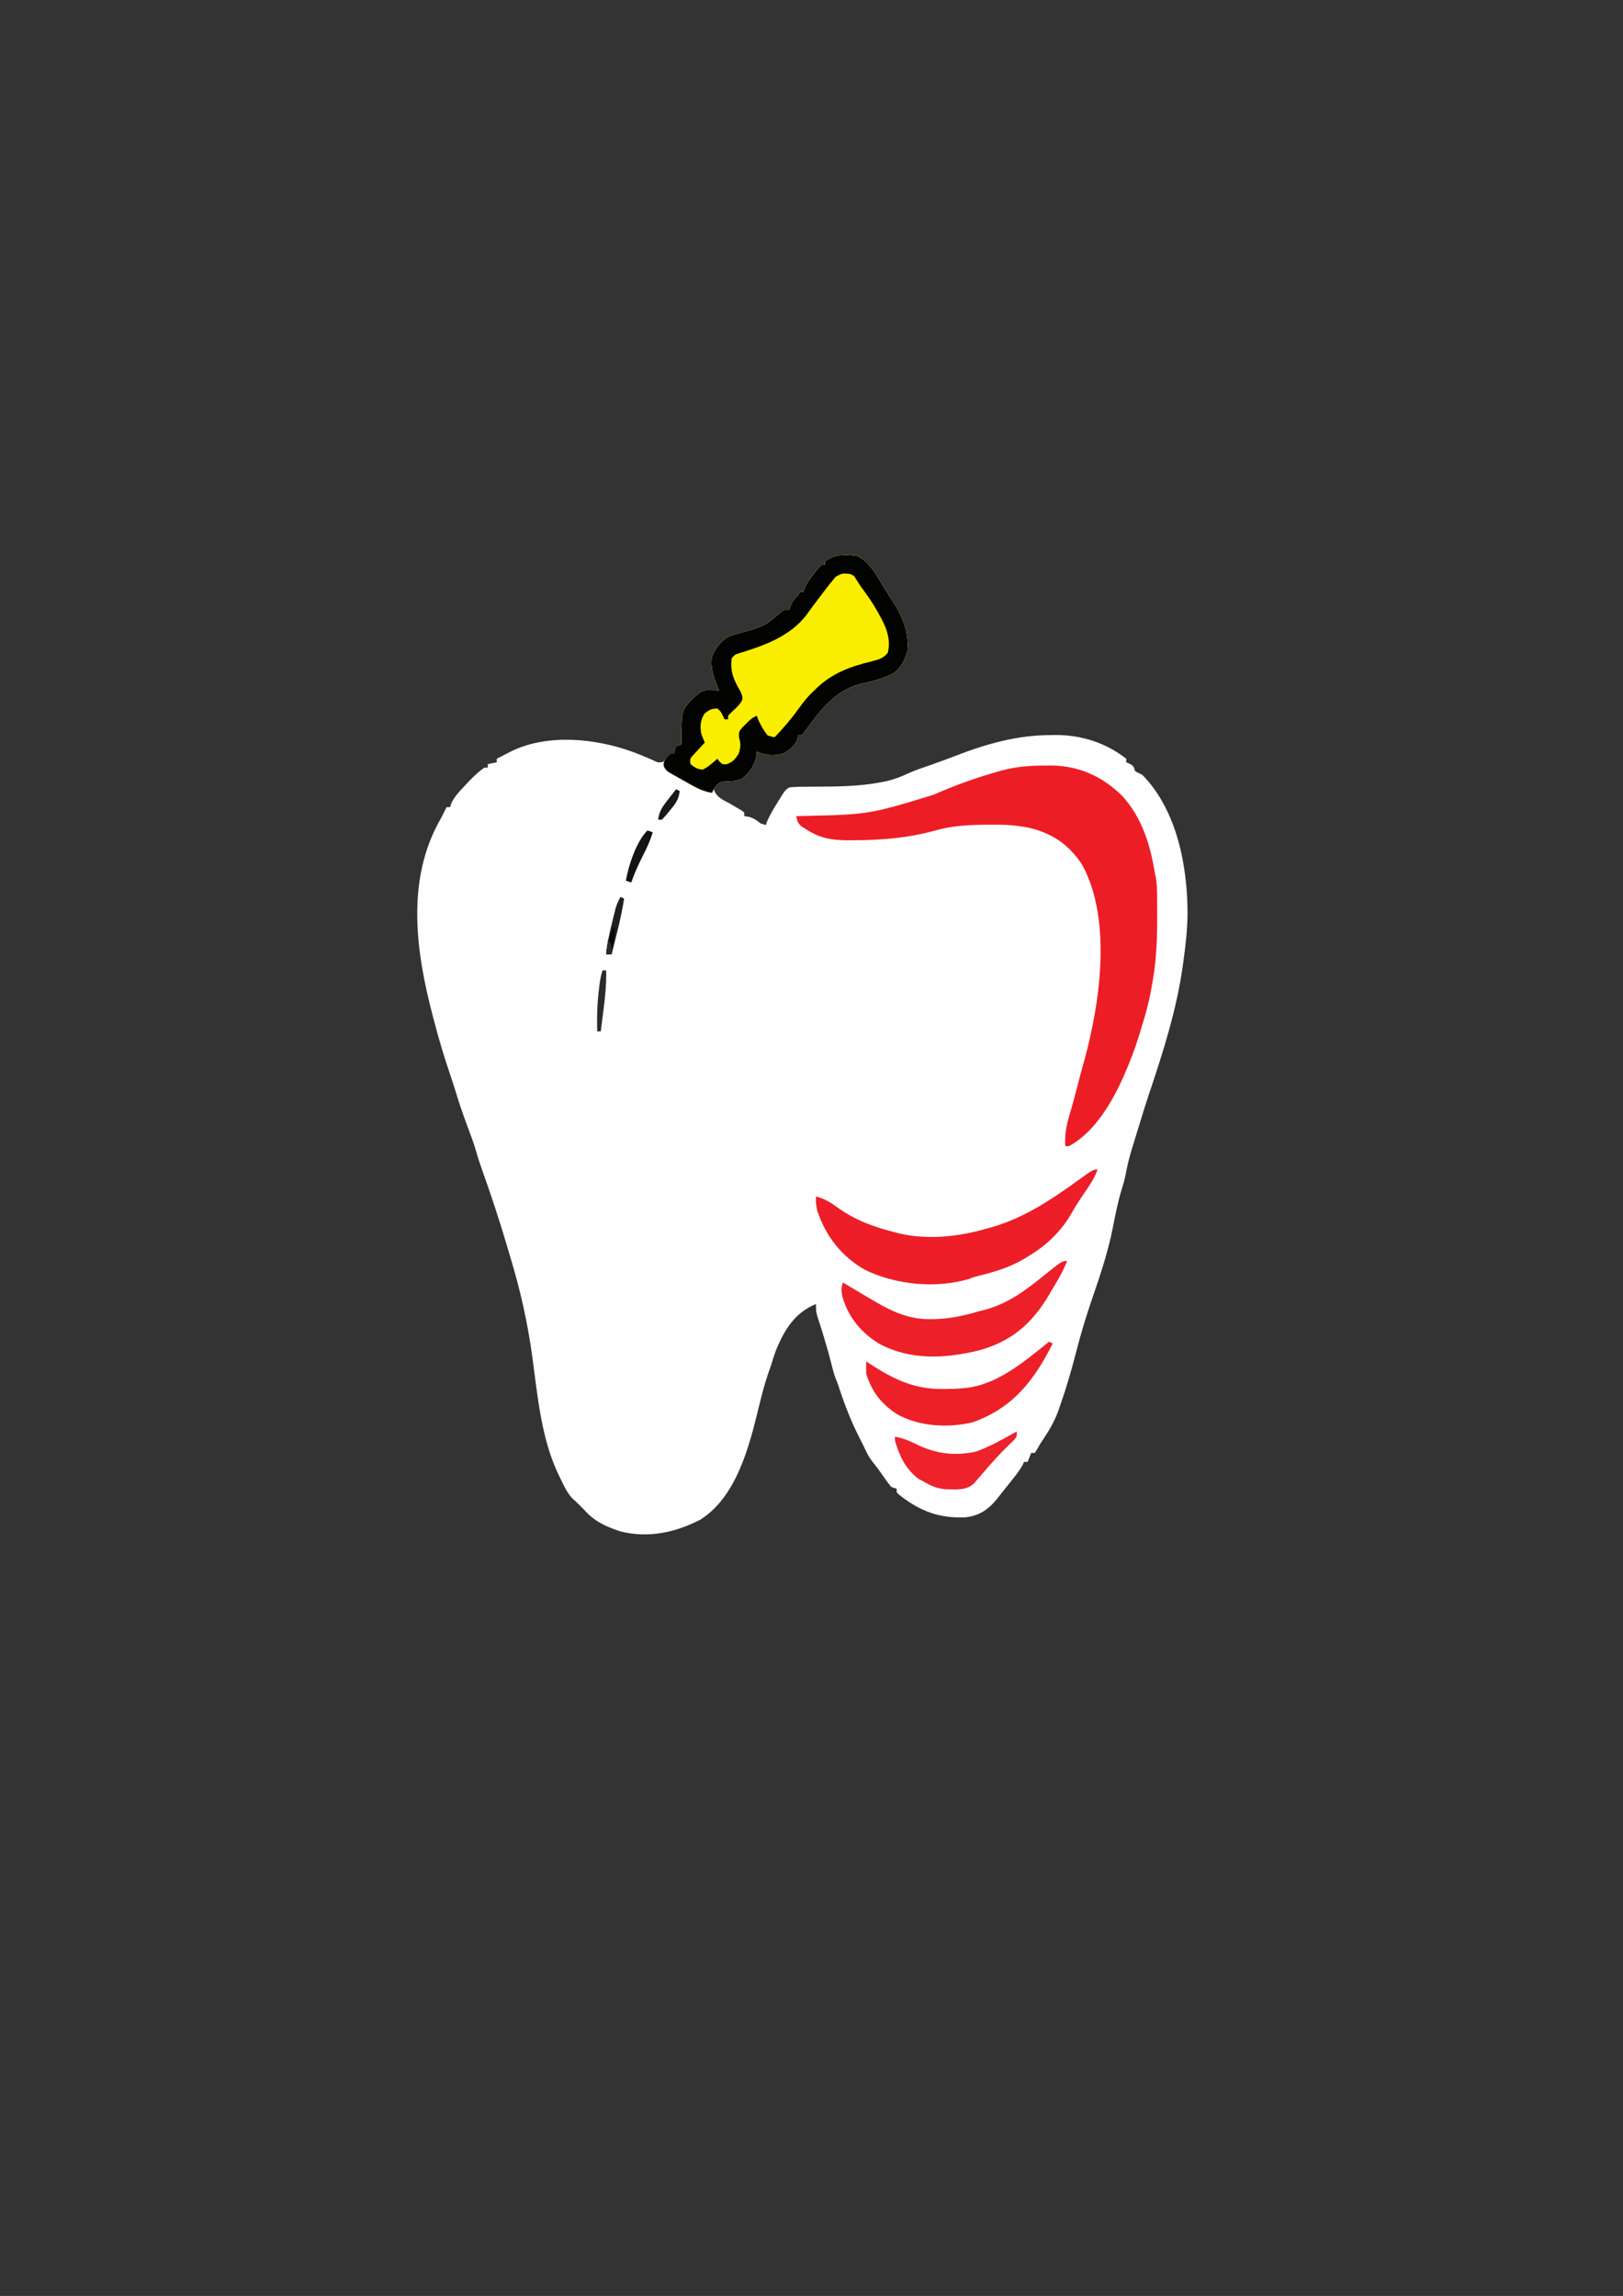 <?xml version="1.0" encoding="UTF-8"?>
<svg version="1.1" xmlns="http://www.w3.org/2000/svg" width="905" height="1280">
<rect width="100%" height="100%" fill="#333333" stroke="none"/>
<path d="M0 0 C7.048 3.291 11.017 11.185 14.922 17.598 C16.27 19.804 17.661 21.985 19.102 24.133 C24.854 32.821 29.138 42.378 28 53 C26.237 58.592 24.223 62.999 19 66 C13.946 68.168 8.916 69.901 3.5 70.875 C-10.155 73.645 -18.94 83.624 -26.707 94.359 C-27.237 95.086 -27.767 95.813 -28.312 96.562 C-28.783 97.224 -29.254 97.885 -29.738 98.566 C-30.155 99.039 -30.571 99.513 -31 100 C-31.66 100 -32.32 100 -33 100 C-33.155 100.891 -33.155 100.891 -33.312 101.801 C-34.548 105.754 -37.54 107.906 -41 110 C-46.369 111.61 -50.837 111.251 -56 109 C-56.155 110.33 -56.155 110.33 -56.312 111.688 C-57.42 117.022 -59.86 120.562 -64.121 124.012 C-67.182 125.621 -70.316 125.524 -73.719 125.688 C-76.249 125.838 -76.249 125.838 -78.625 128.062 C-79.079 128.702 -79.532 129.341 -80 130 C-78.534 134.562 -74.957 135.895 -71 138 C-69.512 138.86 -68.032 139.735 -66.562 140.625 C-65.883 141.03 -65.204 141.435 -64.504 141.852 C-64.008 142.231 -63.511 142.61 -63 143 C-63 143.66 -63 144.32 -63 145 C-61.886 145.155 -61.886 145.155 -60.75 145.312 C-57.796 146.051 -56.347 147.122 -54 149 C-53.01 149.33 -52.02 149.66 -51 150 C-50.751 149.312 -50.502 148.623 -50.246 147.914 C-48.796 144.522 -47 141.514 -45.062 138.375 C-44.715 137.803 -44.368 137.23 -44.01 136.641 C-40.319 130.663 -40.319 130.663 -38 129 C-35.316 128.715 -32.852 128.606 -30.168 128.629 C-28.558 128.615 -26.948 128.6 -25.339 128.585 C-24.076 128.58 -24.076 128.58 -22.787 128.576 C-10.843 128.515 1.041 128.411 12.812 126.188 C13.638 126.034 14.463 125.881 15.314 125.723 C20.121 124.707 24.361 123.074 28.805 120.997 C32.207 119.452 35.716 118.266 39.25 117.062 C44.475 115.254 49.662 113.389 54.812 111.375 C72.045 104.708 89.304 99.825 107.875 99.812 C108.817 99.8 109.76 99.788 110.73 99.775 C124.986 99.746 138.702 104.128 150 113 C150 113.66 150 114.32 150 115 C150.639 115.268 151.279 115.536 151.938 115.812 C154 117 154 117 155 120 C156.322 120.688 157.657 121.353 159 122 C178.338 141.763 184.204 173.005 184.186 199.488 C184.085 208.081 183.184 216.497 182 225 C181.898 225.763 181.796 226.526 181.691 227.312 C178.298 252.375 170.633 276.342 162.59 300.242 C160.614 306.129 158.787 312.054 157 318 C156.499 319.628 155.998 321.255 155.496 322.883 C154.955 324.651 154.415 326.419 153.875 328.188 C153.621 329.007 153.367 329.827 153.105 330.672 C151.598 335.642 150.408 340.583 149.477 345.694 C148.979 348.104 148.307 350.405 147.562 352.75 C145.401 359.709 144.011 366.854 142.607 373.999 C139.904 387.745 135.586 400.778 131 414 C127.588 423.913 124.603 433.842 122 444 C119.395 454.167 116.49 464.105 113 474 C112.683 474.917 112.366 475.833 112.039 476.777 C109.929 482.484 107.044 487.391 103.684 492.457 C101.951 495.007 101.951 495.007 100.41 497.824 C99.945 498.542 99.479 499.26 99 500 C98.34 500 97.68 500 97 500 C96.34 501.65 95.68 503.3 95 505 C94.34 505 93.68 505 93 505 C92.778 505.519 92.557 506.039 92.328 506.574 C90.485 509.941 88.142 512.819 85.75 515.812 C85.252 516.438 84.754 517.063 84.241 517.707 C83.261 518.933 82.28 520.158 81.296 521.381 C80.259 522.676 79.238 523.984 78.223 525.297 C73.334 531.418 68.224 535.031 60.312 535.938 C45.664 536.547 35.016 532.445 23.617 523.551 C23.084 523.039 22.55 522.527 22 522 C22 521.34 22 520.68 22 520 C21.01 519.67 20.02 519.34 19 519 C17.098 516.672 17.098 516.672 15.062 513.75 C13.056 510.889 11.064 508.079 8.863 505.363 C7.307 503.389 6.184 501.693 5.125 499.438 C3.976 497.031 2.815 494.643 1.59 492.273 C-3.305 482.784 -7.103 473 -10.383 462.848 C-10.881 461.356 -11.46 459.891 -12.062 458.438 C-13.066 455.828 -13.722 453.199 -14.375 450.484 C-16.643 441.469 -19.4 432.582 -22.266 423.742 C-23 421 -23 421 -23 417 C-34.6 421.764 -40.207 430.752 -45 442 C-46.132 444.967 -47.073 447.964 -48 451 C-48.645 452.854 -49.291 454.708 -49.938 456.562 C-51.987 462.697 -53.54 468.91 -55.07 475.188 C-60.316 496.698 -67.363 524.371 -87.277 537.094 C-101.224 544.368 -116.345 547.657 -131.875 543.812 C-139.653 541.318 -146.55 538.229 -152 532 C-152.846 531.154 -153.691 530.309 -154.562 529.438 C-155.367 528.633 -156.171 527.829 -157 527 C-157.625 526.453 -158.25 525.907 -158.895 525.344 C-161.7 522.221 -163.32 518.827 -165.125 515.062 C-165.472 514.359 -165.819 513.656 -166.176 512.932 C-176.157 492.53 -178.149 468.85 -181.161 446.563 C-183.696 427.858 -187.776 409.621 -193.229 391.556 C-194.011 388.965 -194.776 386.37 -195.539 383.773 C-199.594 370.029 -204.1 356.476 -208.912 342.979 C-210.187 339.384 -211.397 335.797 -212.438 332.125 C-213.847 327.216 -215.65 322.468 -217.438 317.688 C-219.826 311.293 -222.037 304.899 -223.977 298.352 C-224.976 295.079 -226.055 291.844 -227.158 288.604 C-230.482 278.828 -233.395 268.992 -236 259 C-236.21 258.208 -236.42 257.416 -236.637 256.601 C-246.227 220.112 -251.817 180.038 -232 146 C-230.986 144.007 -229.982 142.009 -229 140 C-228.34 140 -227.68 140 -227 140 C-226.79 139.31 -226.58 138.621 -226.363 137.91 C-224.575 134.093 -222.074 131.47 -219.188 128.438 C-218.666 127.874 -218.145 127.31 -217.607 126.729 C-214.608 123.527 -211.585 120.559 -208 118 C-207.34 118 -206.68 118 -206 118 C-206 117.34 -206 116.68 -206 116 C-203.525 115.505 -203.525 115.505 -201 115 C-201 114.34 -201 113.68 -201 113 C-199.128 112.037 -197.252 111.079 -195.375 110.125 C-194.331 109.591 -193.287 109.058 -192.211 108.508 C-172.128 99.077 -146.113 101.672 -125.688 109 C-121.79 110.438 -117.96 112.012 -114.16 113.691 C-111.223 115.159 -111.223 115.159 -108.75 114.938 C-106.48 113.721 -105.475 112.078 -104 110 C-103.34 110 -102.68 110 -102 110 C-101.845 109.041 -101.845 109.041 -101.688 108.062 C-101.347 107.042 -101.347 107.042 -101 106 C-100.01 105.67 -99.02 105.34 -98 105 C-98.009 103.805 -98.018 102.61 -98.027 101.379 C-97.852 86.034 -97.852 86.034 -91.887 79.629 C-91.264 79.091 -90.641 78.554 -90 78 C-89.362 77.435 -88.724 76.871 -88.066 76.289 C-85.579 74.738 -84.151 74.685 -81.25 74.812 C-80.451 74.84 -79.652 74.867 -78.828 74.895 C-78.225 74.929 -77.622 74.964 -77 75 C-77.433 73.948 -77.433 73.948 -77.875 72.875 C-80.18 66.984 -81.932 62.32 -81 56 C-78.875 51.346 -76.37 47.746 -72 45 C-69.942 44.259 -67.854 43.598 -65.75 43 C-51.7 39.193 -51.7 39.193 -41 30 C-40.01 30 -39.02 30 -38 30 C-37.598 28.855 -37.598 28.855 -37.188 27.688 C-36.04 25.091 -35.054 23.875 -33 22 C-32.67 21.34 -32.34 20.68 -32 20 C-31.34 20 -30.68 20 -30 20 C-29.753 19.285 -29.505 18.569 -29.25 17.832 C-27.861 14.686 -26.155 12.362 -24 9.688 C-23.299 8.804 -22.598 7.921 -21.875 7.012 C-20.947 6.016 -20.947 6.016 -20 5 C-19.34 5 -18.68 5 -18 5 C-18 4.34 -18 3.68 -18 3 C-12.468 -1.167 -6.638 -1.065 0 0 Z " fill="#FEFEFE" transform="translate(478,310)"/>
<path d="M0 0 C0.842 -0.012 1.685 -0.024 2.553 -0.037 C18.31 -0.074 31.616 5.868 42.805 16.906 C53.998 29.202 58.471 44.198 61.062 60.188 C61.235 60.92 61.408 61.652 61.586 62.406 C62.206 66.023 62.244 69.592 62.266 73.25 C62.273 74.03 62.279 74.81 62.286 75.614 C62.304 78.139 62.31 80.663 62.312 83.188 C62.314 84.044 62.316 84.901 62.318 85.784 C62.319 98.812 61.653 111.388 59.062 124.188 C58.926 124.949 58.789 125.71 58.649 126.495 C57.354 133.511 55.364 140.253 53.25 147.062 C52.919 148.157 52.589 149.251 52.248 150.379 C49.944 157.852 47.215 165.033 44.062 172.188 C43.768 172.856 43.474 173.525 43.171 174.213 C36.781 188.334 27.13 204.677 13.062 212.188 C12.402 212.188 11.742 212.188 11.062 212.188 C10.539 204.59 12.232 198.484 14.451 191.25 C15.58 187.442 16.564 183.595 17.562 179.75 C19.983 170.43 19.983 170.43 21.164 166.273 C30.373 133.445 37.433 86.476 20.496 55.305 C13.048 44.003 3.808 37.668 -9.391 34.621 C-16.175 33.252 -22.716 32.873 -29.625 32.938 C-30.666 32.943 -31.708 32.948 -32.781 32.954 C-42.311 33.07 -51.977 33.466 -61.184 36.125 C-75.968 40.31 -91.201 41.586 -106.5 41.625 C-107.813 41.635 -109.126 41.645 -110.479 41.655 C-119.611 41.573 -126.155 40.365 -133.875 35.25 C-134.627 34.767 -135.378 34.283 -136.152 33.785 C-138.229 31.927 -138.394 30.848 -138.938 28.188 C-138.133 28.168 -137.329 28.148 -136.501 28.127 C-98.473 27.298 -98.473 27.298 -62.324 16.245 C-50.587 11.044 -38.303 6.632 -25.938 3.188 C-25.24 2.992 -24.542 2.797 -23.823 2.596 C-15.866 0.484 -8.177 0.006 0 0 Z " fill="#ED1D26" transform="translate(582.938,426.812)"/>
<path d="M0 0 C7.048 3.291 11.017 11.185 14.922 17.598 C16.27 19.804 17.661 21.985 19.102 24.133 C24.854 32.821 29.138 42.378 28 53 C26.237 58.592 24.223 62.999 19 66 C13.946 68.168 8.916 69.901 3.5 70.875 C-10.155 73.645 -18.94 83.624 -26.707 94.359 C-27.237 95.086 -27.767 95.813 -28.312 96.562 C-29.018 97.554 -29.018 97.554 -29.738 98.566 C-30.155 99.039 -30.571 99.513 -31 100 C-31.66 100 -32.32 100 -33 100 C-33.103 100.594 -33.206 101.189 -33.312 101.801 C-34.548 105.754 -37.54 107.906 -41 110 C-46.369 111.61 -50.837 111.251 -56 109 C-56.103 109.887 -56.206 110.774 -56.312 111.688 C-57.42 117.022 -59.86 120.562 -64.121 124.012 C-67.182 125.622 -70.32 125.521 -73.723 125.695 C-76.225 125.84 -76.225 125.84 -78.562 127.938 C-80.026 129.931 -80.026 129.931 -81 132 C-86.976 131.074 -91.561 128.153 -96.75 125.188 C-98.206 124.386 -98.206 124.386 -99.691 123.568 C-101.074 122.782 -101.074 122.782 -102.484 121.98 C-103.327 121.505 -104.17 121.03 -105.038 120.54 C-107 119 -107 119 -107.896 116.986 C-108 115 -108 115 -106.188 112.25 C-105.466 111.507 -104.744 110.765 -104 110 C-103.34 110 -102.68 110 -102 110 C-101.845 109.041 -101.845 109.041 -101.688 108.062 C-101.461 107.382 -101.234 106.701 -101 106 C-99.515 105.505 -99.515 105.505 -98 105 C-98.009 103.805 -98.018 102.61 -98.027 101.379 C-97.852 86.034 -97.852 86.034 -91.887 79.629 C-90.953 78.823 -90.953 78.823 -90 78 C-89.043 77.153 -89.043 77.153 -88.066 76.289 C-85.579 74.738 -84.151 74.685 -81.25 74.812 C-80.451 74.84 -79.652 74.867 -78.828 74.895 C-77.923 74.947 -77.923 74.947 -77 75 C-77.289 74.299 -77.578 73.597 -77.875 72.875 C-80.18 66.984 -81.932 62.32 -81 56 C-78.875 51.346 -76.37 47.746 -72 45 C-69.942 44.259 -67.854 43.598 -65.75 43 C-51.7 39.193 -51.7 39.193 -41 30 C-40.01 30 -39.02 30 -38 30 C-37.598 28.855 -37.598 28.855 -37.188 27.688 C-36.04 25.091 -35.054 23.875 -33 22 C-32.67 21.34 -32.34 20.68 -32 20 C-31.34 20 -30.68 20 -30 20 C-29.753 19.285 -29.505 18.569 -29.25 17.832 C-27.861 14.686 -26.155 12.362 -24 9.688 C-22.948 8.363 -22.948 8.363 -21.875 7.012 C-21.256 6.348 -20.637 5.684 -20 5 C-19.34 5 -18.68 5 -18 5 C-18 4.34 -18 3.68 -18 3 C-12.468 -1.167 -6.638 -1.065 0 0 Z " fill="#FAEE00" transform="translate(478,310)"/>
<path d="M0 0 C7.048 3.291 11.017 11.185 14.922 17.598 C16.27 19.804 17.661 21.985 19.102 24.133 C24.854 32.821 29.138 42.378 28 53 C26.237 58.592 24.223 62.999 19 66 C13.946 68.168 8.916 69.901 3.5 70.875 C-10.155 73.645 -18.94 83.624 -26.707 94.359 C-27.237 95.086 -27.767 95.813 -28.312 96.562 C-29.018 97.554 -29.018 97.554 -29.738 98.566 C-30.155 99.039 -30.571 99.513 -31 100 C-31.66 100 -32.32 100 -33 100 C-33.103 100.594 -33.206 101.189 -33.312 101.801 C-34.548 105.754 -37.54 107.906 -41 110 C-46.369 111.61 -50.837 111.251 -56 109 C-56.103 109.887 -56.206 110.774 -56.312 111.688 C-57.42 117.022 -59.86 120.562 -64.121 124.012 C-67.182 125.622 -70.32 125.521 -73.723 125.695 C-76.225 125.84 -76.225 125.84 -78.562 127.938 C-80.026 129.931 -80.026 129.931 -81 132 C-86.976 131.074 -91.561 128.153 -96.75 125.188 C-98.206 124.386 -98.206 124.386 -99.691 123.568 C-101.074 122.782 -101.074 122.782 -102.484 121.98 C-103.327 121.505 -104.17 121.03 -105.038 120.54 C-107 119 -107 119 -107.896 116.986 C-108 115 -108 115 -106.188 112.25 C-105.466 111.507 -104.744 110.765 -104 110 C-103.34 110 -102.68 110 -102 110 C-101.845 109.041 -101.845 109.041 -101.688 108.062 C-101.461 107.382 -101.234 106.701 -101 106 C-99.515 105.505 -99.515 105.505 -98 105 C-98.009 103.805 -98.018 102.61 -98.027 101.379 C-97.852 86.034 -97.852 86.034 -91.887 79.629 C-90.953 78.823 -90.953 78.823 -90 78 C-89.043 77.153 -89.043 77.153 -88.066 76.289 C-85.579 74.738 -84.151 74.685 -81.25 74.812 C-80.451 74.84 -79.652 74.867 -78.828 74.895 C-77.923 74.947 -77.923 74.947 -77 75 C-77.289 74.299 -77.578 73.597 -77.875 72.875 C-80.18 66.984 -81.932 62.32 -81 56 C-78.875 51.346 -76.37 47.746 -72 45 C-69.942 44.259 -67.854 43.598 -65.75 43 C-51.7 39.193 -51.7 39.193 -41 30 C-40.01 30 -39.02 30 -38 30 C-37.598 28.855 -37.598 28.855 -37.188 27.688 C-36.04 25.091 -35.054 23.875 -33 22 C-32.67 21.34 -32.34 20.68 -32 20 C-31.34 20 -30.68 20 -30 20 C-29.753 19.285 -29.505 18.569 -29.25 17.832 C-27.861 14.686 -26.155 12.362 -24 9.688 C-22.948 8.363 -22.948 8.363 -21.875 7.012 C-21.256 6.348 -20.637 5.684 -20 5 C-19.34 5 -18.68 5 -18 5 C-18 4.34 -18 3.68 -18 3 C-12.468 -1.167 -6.638 -1.065 0 0 Z M-12.02 11.547 C-12.611 12.274 -13.203 13.001 -13.812 13.75 C-14.824 14.976 -14.824 14.976 -15.855 16.227 C-20.132 21.757 -24.356 27.334 -28.445 33.004 C-37.726 44.979 -52.326 50.1 -66.293 54.324 C-68.222 54.957 -68.222 54.957 -70 57 C-70.963 64.465 -68.934 68.849 -65.215 75.301 C-64 78 -64 78 -64.094 80.129 C-65.231 82.476 -66.644 83.865 -68.562 85.625 C-69.743 86.713 -70.898 87.832 -72 89 C-72 89.66 -72 90.32 -72 91 C-72.66 91 -73.32 91 -74 91 C-74.289 90.381 -74.578 89.763 -74.875 89.125 C-75.937 86.867 -75.937 86.867 -78 85 C-81.398 85.089 -82.765 85.79 -85.312 88.062 C-87.472 91.822 -87.691 94.756 -87 99 C-86.374 100.682 -85.715 102.353 -85 104 C-85.866 104.922 -85.866 104.922 -86.75 105.863 C-87.864 107.076 -87.864 107.076 -89 108.312 C-89.743 109.113 -90.485 109.914 -91.25 110.738 C-93.306 112.919 -93.306 112.919 -93 116 C-90.689 117.798 -89.048 119 -86.062 119 C-82.93 117.481 -80.603 115.307 -78 113 C-77.608 113.516 -77.216 114.031 -76.812 114.562 C-75.067 116.252 -75.067 116.252 -72.562 116 C-69.131 114.661 -67.936 113.112 -66 110 C-65.032 106.5 -64.806 104.596 -65.938 101.125 C-66 98 -66 98 -64.359 95.879 C-59.056 90.528 -59.056 90.528 -56 89 C-55.752 89.701 -55.505 90.403 -55.25 91.125 C-53.815 94.426 -52.202 97.15 -50 100 C-47.933 100.702 -47.933 100.702 -46 101 C-41.258 95.94 -36.776 90.842 -32.75 85.188 C-30.07 81.426 -27.447 78.103 -24 75 C-23.452 74.46 -22.904 73.92 -22.34 73.363 C-13.658 65.145 -3.47 61.499 7.945 58.736 C11.829 57.768 14.42 57.102 17 54 C19.478 44.78 14.527 36.574 10.099 28.84 C7.634 24.713 4.871 20.85 2 17 C1.221 15.818 0.449 14.631 -0.312 13.438 C-1.77 10.915 -1.77 10.915 -4 10 C-8.326 9.541 -8.326 9.541 -12.02 11.547 Z " fill="#030301" transform="translate(478,310)"/>
<path d="M0 0 C-1.572 4.584 -4.027 8.233 -6.75 12.188 C-9.665 16.467 -12.473 20.726 -15 25.25 C-20.675 34.831 -28.533 42.261 -38 48 C-39.429 48.893 -39.429 48.893 -40.887 49.805 C-49.255 54.698 -57.713 57.18 -67.07 59.483 C-69.178 60.014 -69.178 60.014 -71.848 61.074 C-90.361 66.511 -112.595 64.254 -129.688 55.938 C-142.814 48.462 -151.705 37.03 -156.336 22.797 C-156.981 20.082 -157.132 17.778 -157 15 C-152.191 16.344 -148.815 18.354 -144.812 21.312 C-134.953 28.354 -124.736 32.052 -113 35 C-111.732 35.342 -111.732 35.342 -110.438 35.691 C-94.461 39.353 -77.562 37.468 -62 33 C-60.752 32.661 -59.504 32.322 -58.219 31.973 C-40.282 26.588 -25.086 16.367 -10.056 5.481 C-2.448 0 -2.448 0 0 0 Z " fill="#ED1E27" transform="translate(612,652)"/>
<path d="M0 0 C-2.128 5.651 -5.177 10.633 -8.25 15.812 C-8.811 16.772 -9.371 17.732 -9.949 18.721 C-19.525 34.92 -30.864 44.855 -49.395 49.93 C-68.281 54.463 -87.517 55.477 -105 46 C-114.992 39.812 -122.12 31.091 -125.312 19.75 C-125.938 16.336 -125.963 15.131 -125 12 C-124.375 12.373 -123.751 12.746 -123.107 13.13 C-120.24 14.84 -117.37 16.545 -114.5 18.25 C-113.518 18.837 -112.535 19.423 -111.523 20.027 C-100.198 26.747 -89.981 32.603 -76.5 32.438 C-75.636 32.431 -74.771 32.425 -73.881 32.419 C-65.908 32.229 -58.541 30.766 -50.905 28.547 C-49.118 28.034 -47.315 27.577 -45.512 27.125 C-32.572 23.654 -22.518 15.906 -12.289 7.613 C-2.812 0 -2.812 0 0 0 Z " fill="#ED1F28" transform="translate(595,703)"/>
<path d="M0 0 C0.99 0.495 0.99 0.495 2 1 C-8.268 21.489 -20.156 36.899 -42.445 44.875 C-56.043 48.286 -72.583 47.298 -84.805 40.422 C-93.829 34.477 -98.613 28.16 -102 18 C-102.04 15.667 -102.044 13.333 -102 11 C-101.322 11.447 -100.644 11.895 -99.945 12.355 C-86.705 20.956 -75.152 26.598 -59.125 26.375 C-58.064 26.364 -57.002 26.353 -55.909 26.342 C-48.577 26.193 -41.87 25.748 -35 23 C-33.983 22.606 -32.966 22.211 -31.918 21.805 C-20.032 16.519 -10.111 8.048 0 0 Z " fill="#ED2028" transform="translate(585,748)"/>
<path d="M0 0 C0 3 0 3 -1.941 5.199 C-3.239 6.431 -3.239 6.431 -4.562 7.688 C-9.806 12.776 -14.552 18.13 -19.289 23.684 C-20.081 24.592 -20.872 25.501 -21.688 26.438 C-22.413 27.282 -23.139 28.126 -23.887 28.996 C-28.243 33.127 -33.943 32.33 -39.672 32.285 C-44.422 31.878 -47.926 30.385 -52 28 C-53.578 27.134 -53.578 27.134 -55.188 26.25 C-62.226 20.619 -65.549 13.563 -68 5 C-68 4.34 -68 3.68 -68 3 C-63.395 3.64 -59.512 5.488 -55.375 7.5 C-44.707 12.628 -34.001 13.89 -22.312 11.129 C-14.532 8.221 -7.212 4.096 0 0 Z " fill="#ED222B" transform="translate(567,798)"/>
<path d="M0 0 C0.99 0.33 1.98 0.66 3 1 C1.605 5.565 -0.244 9.639 -2.438 13.875 C-4.97 18.825 -7.209 23.733 -9 29 C-9.99 28.67 -10.98 28.34 -12 28 C-10.587 19.569 -6.166 6.166 0 0 Z " fill="#131313" transform="translate(361,463)"/>
<path d="M0 0 C0.66 0.33 1.32 0.66 2 1 C0.387 11.495 -2.358 21.728 -5 32 C-5.99 32 -6.98 32 -8 32 C-7.354 25.755 -6.11 19.83 -4.562 13.75 C-4.345 12.866 -4.128 11.981 -3.904 11.07 C-3.69 10.217 -3.475 9.364 -3.254 8.484 C-3.061 7.718 -2.869 6.952 -2.67 6.163 C-1.987 3.959 -1.088 2.031 0 0 Z " fill="#1F1F1F" transform="translate(346,500)"/>
<path d="M0 0 C0.66 0 1.32 0 2 0 C2.19 7.473 1.449 14.655 0.5 22.062 C0.357 23.214 0.214 24.366 0.066 25.553 C-0.284 28.369 -0.64 31.185 -1 34 C-1.66 34 -2.32 34 -3 34 C-3.223 26.172 -2.99 18.582 -2.062 10.812 C-1.976 10.082 -1.889 9.352 -1.799 8.6 C-1.418 5.598 -0.959 2.878 0 0 Z " fill="#2B2B2B" transform="translate(336,541)"/>
<path d="M0 0 C0.66 0.33 1.32 0.66 2 1 C1.509 5.712 -0.435 8.224 -3.438 11.812 C-4.241 12.788 -5.044 13.764 -5.871 14.77 C-6.925 15.874 -6.925 15.874 -8 17 C-8.66 17 -9.32 17 -10 17 C-9.518 12.278 -7.303 9.299 -4.438 5.688 C-4.013 5.138 -3.588 4.588 -3.15 4.021 C-2.108 2.675 -1.055 1.337 0 0 Z " fill="#181818" transform="translate(377,440)"/>
<path d="M0 0 C0.33 0 0.66 0 1 0 C0.036 10.558 0.036 10.558 -1 15 C-1.99 15 -2.98 15 -4 15 C-3.503 9.339 -2.455 5.123 0 0 Z " fill="#080808" transform="translate(342,517)"/>
<path d="M0 0 C2 2 2 2 2.125 5.125 C2.084 6.074 2.042 7.022 2 8 C1.01 8 0.02 8 -1 8 C-0.67 5.36 -0.34 2.72 0 0 Z " fill="#2A2A2A" transform="translate(339,524)"/>
</svg>
